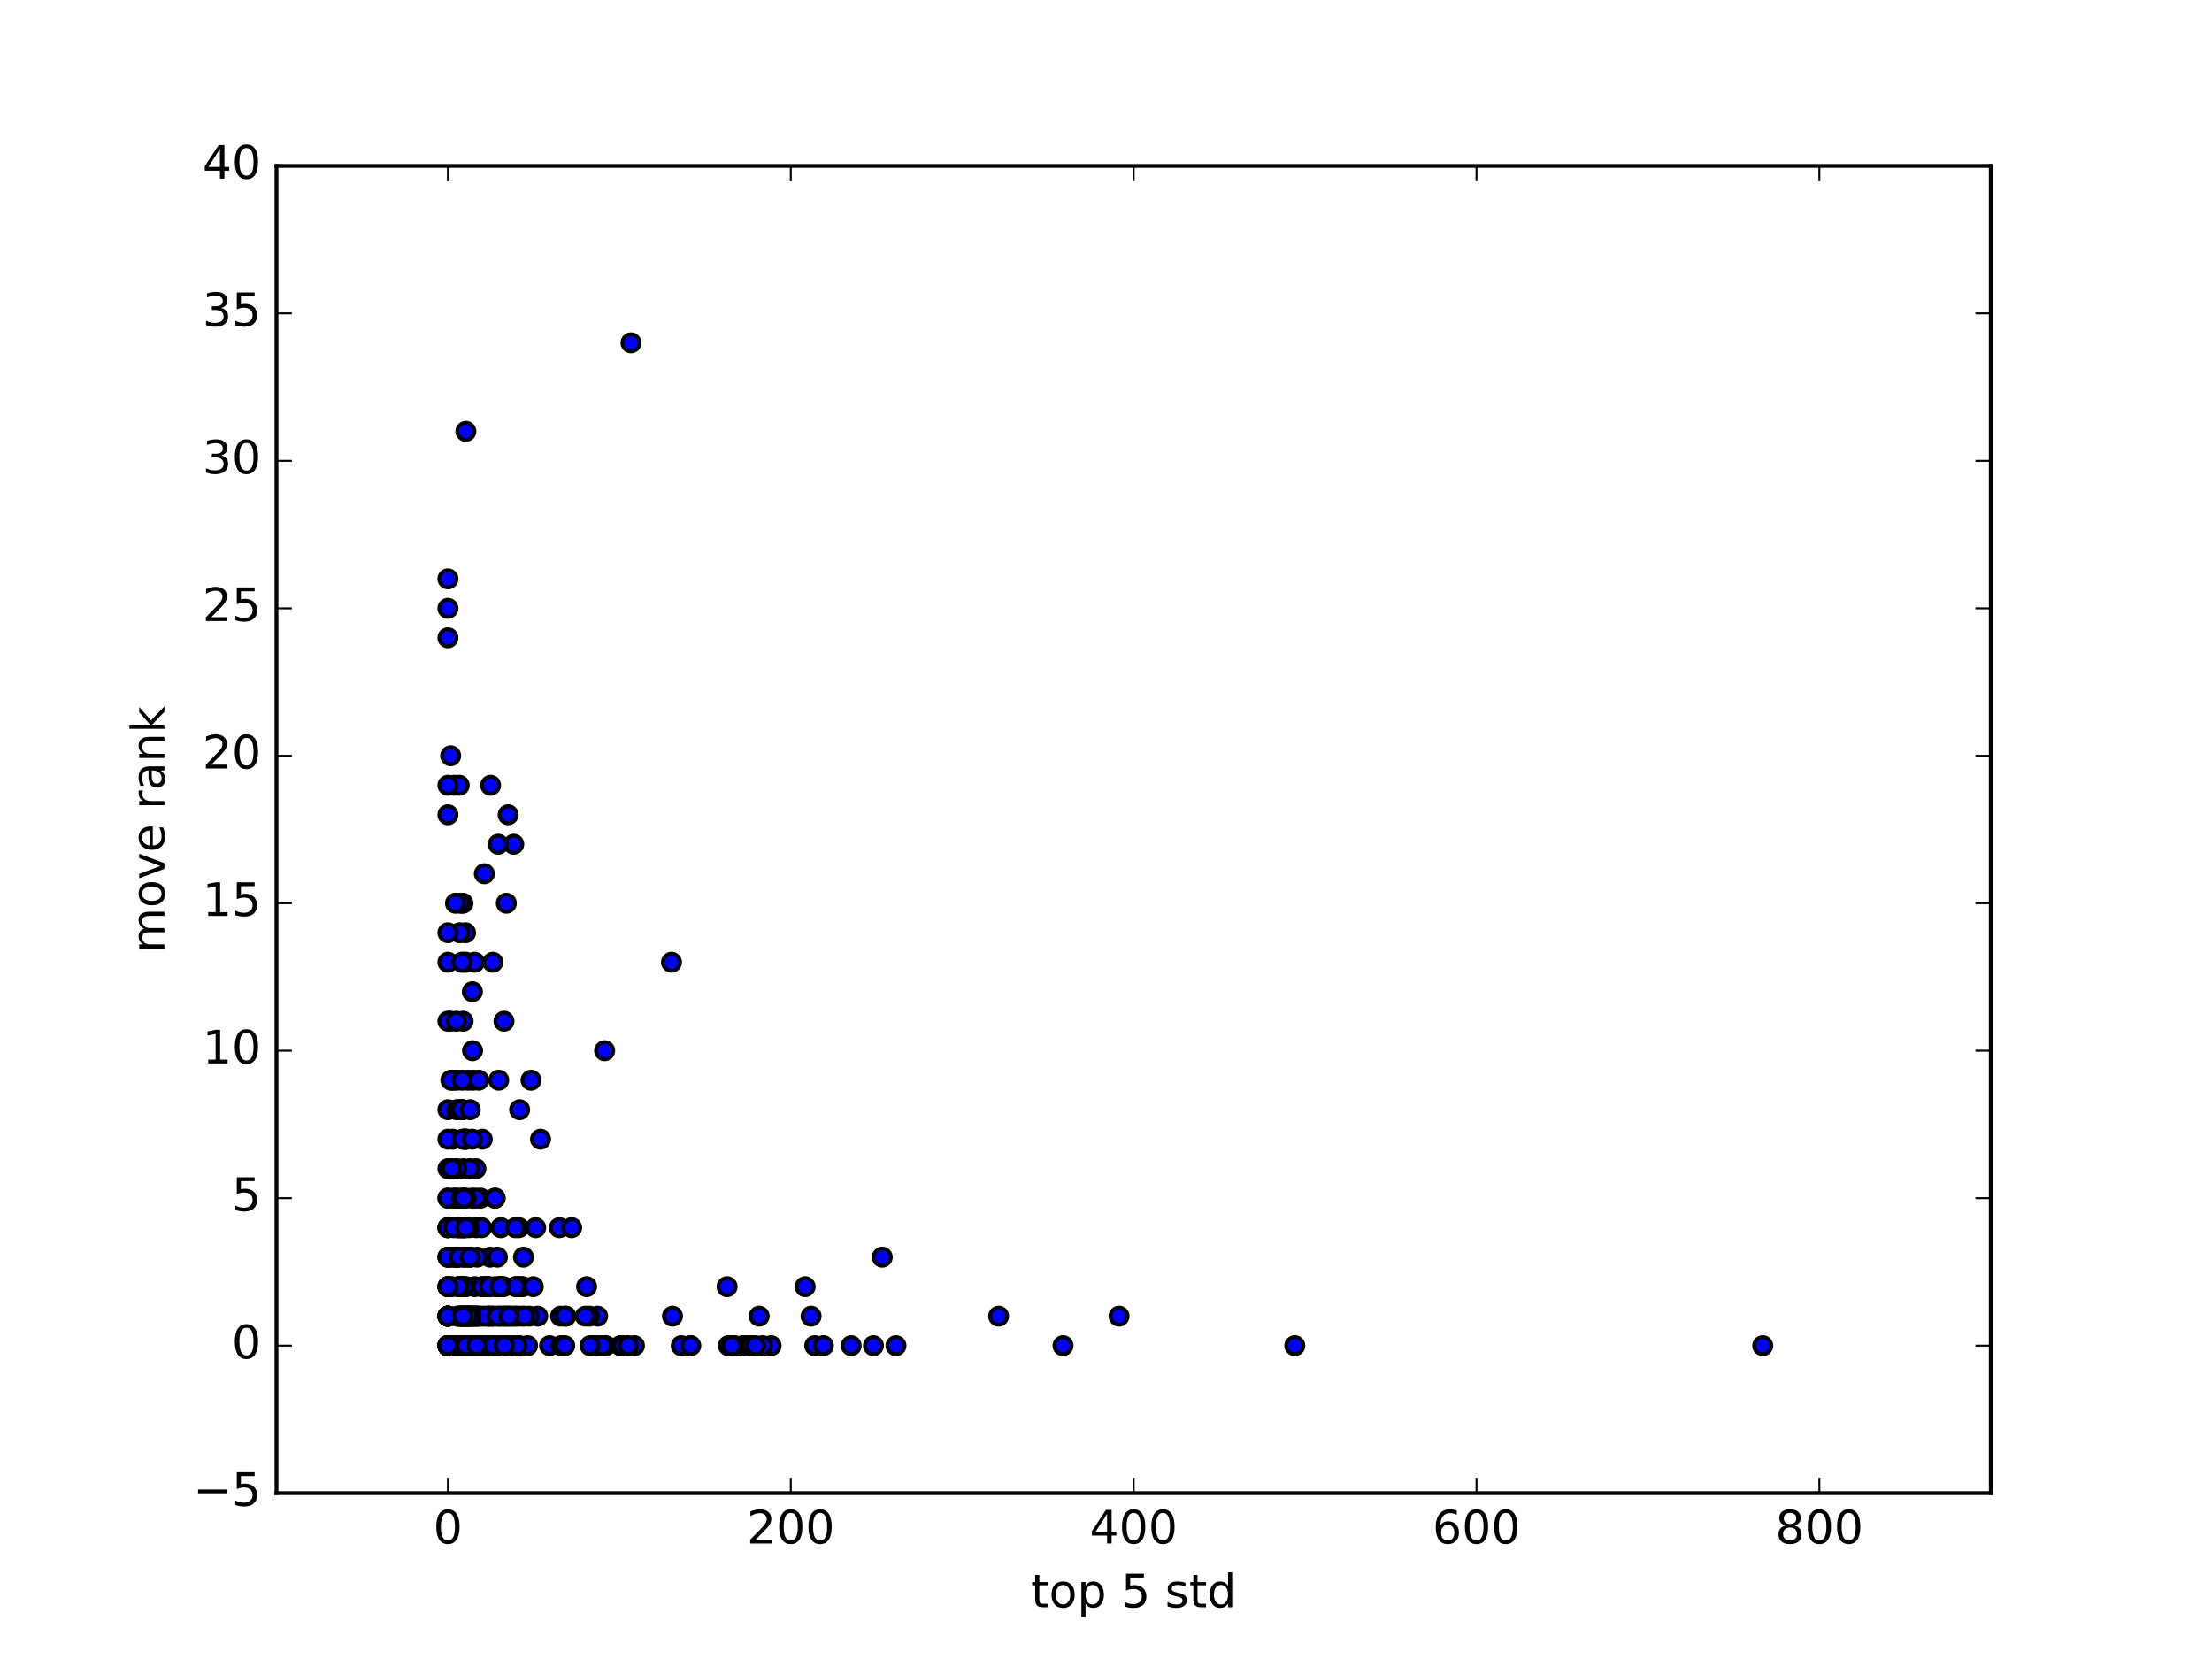 <?xml version="1.0" encoding="utf-8" standalone="no"?>
<!DOCTYPE svg PUBLIC "-//W3C//DTD SVG 1.1//EN"
  "http://www.w3.org/Graphics/SVG/1.1/DTD/svg11.dtd">
<!-- Created with matplotlib (http://matplotlib.org/) -->
<svg height="432pt" version="1.1" viewBox="0 0 576 432" width="576pt" xmlns="http://www.w3.org/2000/svg" xmlns:xlink="http://www.w3.org/1999/xlink">
 <defs>
  <style type="text/css">
*{stroke-linecap:butt;stroke-linejoin:round;stroke-miterlimit:100000;}
  </style>
 </defs>
 <g id="figure_1">
  <g id="patch_1">
   <path d="M 0 432 
L 576 432 
L 576 0 
L 0 0 
z
" style="fill:#ffffff;"/>
  </g>
  <g id="axes_1">
   <g id="patch_2">
    <path d="M 72 388.8 
L 518.4 388.8 
L 518.4 43.2 
L 72 43.2 
z
" style="fill:#ffffff;"/>
   </g>
   <g id="PathCollection_1">
    <defs>
     <path d="M 0 2.236 
C 0.593 2.236 1.162 2 1.581 1.581 
C 2 1.162 2.236 0.593 2.236 0 
C 2.236 -0.593 2 -1.162 1.581 -1.581 
C 1.162 -2 0.593 -2.236 0 -2.236 
C -0.593 -2.236 -1.162 -2 -1.581 -1.581 
C -2 -1.162 -2.236 -0.593 -2.236 0 
C -2.236 0.593 -2 1.162 -1.581 1.581 
C -1.162 2 -0.593 2.236 0 2.236 
z
" id="mb009ac31b9" style="stroke:#000000;"/>
    </defs>
    <g clip-path="url(#p994ed7ca63)">
     <use style="fill:#0000ff;stroke:#000000;" x="121.986" xlink:href="#mb009ac31b9" y="342.72"/>
     <use style="fill:#0000ff;stroke:#000000;" x="122.449" xlink:href="#mb009ac31b9" y="350.4"/>
     <use style="fill:#0000ff;stroke:#000000;" x="123.934" xlink:href="#mb009ac31b9" y="304.32"/>
     <use style="fill:#0000ff;stroke:#000000;" x="119.764" xlink:href="#mb009ac31b9" y="342.72"/>
     <use style="fill:#0000ff;stroke:#000000;" x="119.92" xlink:href="#mb009ac31b9" y="350.4"/>
     <use style="fill:#0000ff;stroke:#000000;" x="122.066" xlink:href="#mb009ac31b9" y="342.72"/>
     <use style="fill:#0000ff;stroke:#000000;" x="121.381" xlink:href="#mb009ac31b9" y="342.72"/>
     <use style="fill:#0000ff;stroke:#000000;" x="212.15" xlink:href="#mb009ac31b9" y="350.4"/>
     <use style="fill:#0000ff;stroke:#000000;" x="119.312" xlink:href="#mb009ac31b9" y="350.4"/>
     <use style="fill:#0000ff;stroke:#000000;" x="128.444" xlink:href="#mb009ac31b9" y="342.72"/>
     <use style="fill:#0000ff;stroke:#000000;" x="118.923" xlink:href="#mb009ac31b9" y="281.28"/>
     <use style="fill:#0000ff;stroke:#000000;" x="117.851" xlink:href="#mb009ac31b9" y="296.64"/>
     <use style="fill:#0000ff;stroke:#000000;" x="120.589" xlink:href="#mb009ac31b9" y="265.92"/>
     <use style="fill:#0000ff;stroke:#000000;" x="120.837" xlink:href="#mb009ac31b9" y="296.64"/>
     <use style="fill:#0000ff;stroke:#000000;" x="120.4" xlink:href="#mb009ac31b9" y="335.04"/>
     <use style="fill:#0000ff;stroke:#000000;" x="120.688" xlink:href="#mb009ac31b9" y="250.56"/>
     <use style="fill:#0000ff;stroke:#000000;" x="143.114" xlink:href="#mb009ac31b9" y="350.4"/>
     <use style="fill:#0000ff;stroke:#000000;" x="140.024" xlink:href="#mb009ac31b9" y="342.72"/>
     <use style="fill:#0000ff;stroke:#000000;" x="134.458" xlink:href="#mb009ac31b9" y="335.04"/>
     <use style="fill:#0000ff;stroke:#000000;" x="200.796" xlink:href="#mb009ac31b9" y="350.4"/>
     <use style="fill:#0000ff;stroke:#000000;" x="214.413" xlink:href="#mb009ac31b9" y="350.4"/>
     <use style="fill:#0000ff;stroke:#000000;" x="260.039" xlink:href="#mb009ac31b9" y="342.72"/>
     <use style="fill:#0000ff;stroke:#000000;" x="121.318" xlink:href="#mb009ac31b9" y="250.56"/>
     <use style="fill:#0000ff;stroke:#000000;" x="123.596" xlink:href="#mb009ac31b9" y="250.56"/>
     <use style="fill:#0000ff;stroke:#000000;" x="118.272" xlink:href="#mb009ac31b9" y="204.48"/>
     <use style="fill:#0000ff;stroke:#000000;" x="125.15" xlink:href="#mb009ac31b9" y="312.0"/>
     <use style="fill:#0000ff;stroke:#000000;" x="123.051" xlink:href="#mb009ac31b9" y="273.6"/>
     <use style="fill:#0000ff;stroke:#000000;" x="174.855" xlink:href="#mb009ac31b9" y="250.56"/>
     <use style="fill:#0000ff;stroke:#000000;" x="120.407" xlink:href="#mb009ac31b9" y="288.96"/>
     <use style="fill:#0000ff;stroke:#000000;" x="116.64" xlink:href="#mb009ac31b9" y="350.4"/>
     <use style="fill:#0000ff;stroke:#000000;" x="116.64" xlink:href="#mb009ac31b9" y="335.04"/>
     <use style="fill:#0000ff;stroke:#000000;" x="116.64" xlink:href="#mb009ac31b9" y="288.96"/>
     <use style="fill:#0000ff;stroke:#000000;" x="116.64" xlink:href="#mb009ac31b9" y="350.4"/>
     <use style="fill:#0000ff;stroke:#000000;" x="116.64" xlink:href="#mb009ac31b9" y="327.36"/>
     <use style="fill:#0000ff;stroke:#000000;" x="116.64" xlink:href="#mb009ac31b9" y="319.68"/>
     <use style="fill:#0000ff;stroke:#000000;" x="116.64" xlink:href="#mb009ac31b9" y="342.72"/>
     <use style="fill:#0000ff;stroke:#000000;" x="116.64" xlink:href="#mb009ac31b9" y="304.32"/>
     <use style="fill:#0000ff;stroke:#000000;" x="116.64" xlink:href="#mb009ac31b9" y="342.72"/>
     <use style="fill:#0000ff;stroke:#000000;" x="116.64" xlink:href="#mb009ac31b9" y="335.04"/>
     <use style="fill:#0000ff;stroke:#000000;" x="116.64" xlink:href="#mb009ac31b9" y="296.64"/>
     <use style="fill:#0000ff;stroke:#000000;" x="116.64" xlink:href="#mb009ac31b9" y="350.4"/>
     <use style="fill:#0000ff;stroke:#000000;" x="116.64" xlink:href="#mb009ac31b9" y="327.36"/>
     <use style="fill:#0000ff;stroke:#000000;" x="121.231" xlink:href="#mb009ac31b9" y="242.88"/>
     <use style="fill:#0000ff;stroke:#000000;" x="120.552" xlink:href="#mb009ac31b9" y="235.2"/>
     <use style="fill:#0000ff;stroke:#000000;" x="120.587" xlink:href="#mb009ac31b9" y="304.32"/>
     <use style="fill:#0000ff;stroke:#000000;" x="132.959" xlink:href="#mb009ac31b9" y="342.72"/>
     <use style="fill:#0000ff;stroke:#000000;" x="120.85" xlink:href="#mb009ac31b9" y="342.72"/>
     <use style="fill:#0000ff;stroke:#000000;" x="121.283" xlink:href="#mb009ac31b9" y="350.4"/>
     <use style="fill:#0000ff;stroke:#000000;" x="124.379" xlink:href="#mb009ac31b9" y="350.4"/>
     <use style="fill:#0000ff;stroke:#000000;" x="124.908" xlink:href="#mb009ac31b9" y="350.4"/>
     <use style="fill:#0000ff;stroke:#000000;" x="126.746" xlink:href="#mb009ac31b9" y="350.4"/>
     <use style="fill:#0000ff;stroke:#000000;" x="133.606" xlink:href="#mb009ac31b9" y="342.72"/>
     <use style="fill:#0000ff;stroke:#000000;" x="131.139" xlink:href="#mb009ac31b9" y="335.04"/>
     <use style="fill:#0000ff;stroke:#000000;" x="119.854" xlink:href="#mb009ac31b9" y="319.68"/>
     <use style="fill:#0000ff;stroke:#000000;" x="152.747" xlink:href="#mb009ac31b9" y="335.04"/>
     <use style="fill:#0000ff;stroke:#000000;" x="337.167" xlink:href="#mb009ac31b9" y="350.4"/>
     <use style="fill:#0000ff;stroke:#000000;" x="125.688" xlink:href="#mb009ac31b9" y="350.4"/>
     <use style="fill:#0000ff;stroke:#000000;" x="119.901" xlink:href="#mb009ac31b9" y="350.4"/>
     <use style="fill:#0000ff;stroke:#000000;" x="129.951" xlink:href="#mb009ac31b9" y="342.72"/>
     <use style="fill:#0000ff;stroke:#000000;" x="157.444" xlink:href="#mb009ac31b9" y="273.6"/>
     <use style="fill:#0000ff;stroke:#000000;" x="126.816" xlink:href="#mb009ac31b9" y="335.04"/>
     <use style="fill:#0000ff;stroke:#000000;" x="164.316" xlink:href="#mb009ac31b9" y="89.28"/>
     <use style="fill:#0000ff;stroke:#000000;" x="116.64" xlink:href="#mb009ac31b9" y="342.72"/>
     <use style="fill:#0000ff;stroke:#000000;" x="116.64" xlink:href="#mb009ac31b9" y="150.72"/>
     <use style="fill:#0000ff;stroke:#000000;" x="116.64" xlink:href="#mb009ac31b9" y="350.4"/>
     <use style="fill:#0000ff;stroke:#000000;" x="116.64" xlink:href="#mb009ac31b9" y="350.4"/>
     <use style="fill:#0000ff;stroke:#000000;" x="116.64" xlink:href="#mb009ac31b9" y="342.72"/>
     <use style="fill:#0000ff;stroke:#000000;" x="116.64" xlink:href="#mb009ac31b9" y="212.16"/>
     <use style="fill:#0000ff;stroke:#000000;" x="116.64" xlink:href="#mb009ac31b9" y="350.4"/>
     <use style="fill:#0000ff;stroke:#000000;" x="116.64" xlink:href="#mb009ac31b9" y="350.4"/>
     <use style="fill:#0000ff;stroke:#000000;" x="121.344" xlink:href="#mb009ac31b9" y="335.04"/>
     <use style="fill:#0000ff;stroke:#000000;" x="121.187" xlink:href="#mb009ac31b9" y="350.4"/>
     <use style="fill:#0000ff;stroke:#000000;" x="119.879" xlink:href="#mb009ac31b9" y="235.2"/>
     <use style="fill:#0000ff;stroke:#000000;" x="130.218" xlink:href="#mb009ac31b9" y="350.4"/>
     <use style="fill:#0000ff;stroke:#000000;" x="121.005" xlink:href="#mb009ac31b9" y="327.36"/>
     <use style="fill:#0000ff;stroke:#000000;" x="138.284" xlink:href="#mb009ac31b9" y="281.28"/>
     <use style="fill:#0000ff;stroke:#000000;" x="127.472" xlink:href="#mb009ac31b9" y="342.72"/>
     <use style="fill:#0000ff;stroke:#000000;" x="122.758" xlink:href="#mb009ac31b9" y="350.4"/>
     <use style="fill:#0000ff;stroke:#000000;" x="127.13" xlink:href="#mb009ac31b9" y="335.04"/>
     <use style="fill:#0000ff;stroke:#000000;" x="135.103" xlink:href="#mb009ac31b9" y="319.68"/>
     <use style="fill:#0000ff;stroke:#000000;" x="194.169" xlink:href="#mb009ac31b9" y="350.4"/>
     <use style="fill:#0000ff;stroke:#000000;" x="133.779" xlink:href="#mb009ac31b9" y="219.84"/>
     <use style="fill:#0000ff;stroke:#000000;" x="126.772" xlink:href="#mb009ac31b9" y="335.04"/>
     <use style="fill:#0000ff;stroke:#000000;" x="136.311" xlink:href="#mb009ac31b9" y="327.36"/>
     <use style="fill:#0000ff;stroke:#000000;" x="121.109" xlink:href="#mb009ac31b9" y="350.4"/>
     <use style="fill:#0000ff;stroke:#000000;" x="129.729" xlink:href="#mb009ac31b9" y="219.84"/>
     <use style="fill:#0000ff;stroke:#000000;" x="116.64" xlink:href="#mb009ac31b9" y="312.0"/>
     <use style="fill:#0000ff;stroke:#000000;" x="116.64" xlink:href="#mb009ac31b9" y="319.68"/>
     <use style="fill:#0000ff;stroke:#000000;" x="116.64" xlink:href="#mb009ac31b9" y="342.72"/>
     <use style="fill:#0000ff;stroke:#000000;" x="116.64" xlink:href="#mb009ac31b9" y="342.72"/>
     <use style="fill:#0000ff;stroke:#000000;" x="116.64" xlink:href="#mb009ac31b9" y="250.56"/>
     <use style="fill:#0000ff;stroke:#000000;" x="123.025" xlink:href="#mb009ac31b9" y="342.72"/>
     <use style="fill:#0000ff;stroke:#000000;" x="118.906" xlink:href="#mb009ac31b9" y="350.4"/>
     <use style="fill:#0000ff;stroke:#000000;" x="123.025" xlink:href="#mb009ac31b9" y="312.0"/>
     <use style="fill:#0000ff;stroke:#000000;" x="119.673" xlink:href="#mb009ac31b9" y="335.04"/>
     <use style="fill:#0000ff;stroke:#000000;" x="120.011" xlink:href="#mb009ac31b9" y="342.72"/>
     <use style="fill:#0000ff;stroke:#000000;" x="117.576" xlink:href="#mb009ac31b9" y="335.04"/>
     <use style="fill:#0000ff;stroke:#000000;" x="121.274" xlink:href="#mb009ac31b9" y="296.64"/>
     <use style="fill:#0000ff;stroke:#000000;" x="122.686" xlink:href="#mb009ac31b9" y="342.72"/>
     <use style="fill:#0000ff;stroke:#000000;" x="130.386" xlink:href="#mb009ac31b9" y="335.04"/>
     <use style="fill:#0000ff;stroke:#000000;" x="119.827" xlink:href="#mb009ac31b9" y="342.72"/>
     <use style="fill:#0000ff;stroke:#000000;" x="119.596" xlink:href="#mb009ac31b9" y="350.4"/>
     <use style="fill:#0000ff;stroke:#000000;" x="117.952" xlink:href="#mb009ac31b9" y="281.28"/>
     <use style="fill:#0000ff;stroke:#000000;" x="119.66" xlink:href="#mb009ac31b9" y="335.04"/>
     <use style="fill:#0000ff;stroke:#000000;" x="119.579" xlink:href="#mb009ac31b9" y="204.48"/>
     <use style="fill:#0000ff;stroke:#000000;" x="122.161" xlink:href="#mb009ac31b9" y="342.72"/>
     <use style="fill:#0000ff;stroke:#000000;" x="123.995" xlink:href="#mb009ac31b9" y="319.68"/>
     <use style="fill:#0000ff;stroke:#000000;" x="118.555" xlink:href="#mb009ac31b9" y="350.4"/>
     <use style="fill:#0000ff;stroke:#000000;" x="117.232" xlink:href="#mb009ac31b9" y="265.92"/>
     <use style="fill:#0000ff;stroke:#000000;" x="120.663" xlink:href="#mb009ac31b9" y="319.68"/>
     <use style="fill:#0000ff;stroke:#000000;" x="123.007" xlink:href="#mb009ac31b9" y="258.24"/>
     <use style="fill:#0000ff;stroke:#000000;" x="131.866" xlink:href="#mb009ac31b9" y="350.4"/>
     <use style="fill:#0000ff;stroke:#000000;" x="135.309" xlink:href="#mb009ac31b9" y="350.4"/>
     <use style="fill:#0000ff;stroke:#000000;" x="125.215" xlink:href="#mb009ac31b9" y="350.4"/>
     <use style="fill:#0000ff;stroke:#000000;" x="133.32" xlink:href="#mb009ac31b9" y="350.4"/>
     <use style="fill:#0000ff;stroke:#000000;" x="126.776" xlink:href="#mb009ac31b9" y="350.4"/>
     <use style="fill:#0000ff;stroke:#000000;" x="139.488" xlink:href="#mb009ac31b9" y="319.68"/>
     <use style="fill:#0000ff;stroke:#000000;" x="130.062" xlink:href="#mb009ac31b9" y="350.4"/>
     <use style="fill:#0000ff;stroke:#000000;" x="123.696" xlink:href="#mb009ac31b9" y="342.72"/>
     <use style="fill:#0000ff;stroke:#000000;" x="128.563" xlink:href="#mb009ac31b9" y="350.4"/>
     <use style="fill:#0000ff;stroke:#000000;" x="125.413" xlink:href="#mb009ac31b9" y="319.68"/>
     <use style="fill:#0000ff;stroke:#000000;" x="135.668" xlink:href="#mb009ac31b9" y="335.04"/>
     <use style="fill:#0000ff;stroke:#000000;" x="136.083" xlink:href="#mb009ac31b9" y="335.04"/>
     <use style="fill:#0000ff;stroke:#000000;" x="119.764" xlink:href="#mb009ac31b9" y="350.4"/>
     <use style="fill:#0000ff;stroke:#000000;" x="120.449" xlink:href="#mb009ac31b9" y="350.4"/>
     <use style="fill:#0000ff;stroke:#000000;" x="120.082" xlink:href="#mb009ac31b9" y="342.72"/>
     <use style="fill:#0000ff;stroke:#000000;" x="121.189" xlink:href="#mb009ac31b9" y="350.4"/>
     <use style="fill:#0000ff;stroke:#000000;" x="118.927" xlink:href="#mb009ac31b9" y="327.36"/>
     <use style="fill:#0000ff;stroke:#000000;" x="118.695" xlink:href="#mb009ac31b9" y="350.4"/>
     <use style="fill:#0000ff;stroke:#000000;" x="121.694" xlink:href="#mb009ac31b9" y="350.4"/>
     <use style="fill:#0000ff;stroke:#000000;" x="118.31" xlink:href="#mb009ac31b9" y="350.4"/>
     <use style="fill:#0000ff;stroke:#000000;" x="119.699" xlink:href="#mb009ac31b9" y="242.88"/>
     <use style="fill:#0000ff;stroke:#000000;" x="118.063" xlink:href="#mb009ac31b9" y="312.0"/>
     <use style="fill:#0000ff;stroke:#000000;" x="123.152" xlink:href="#mb009ac31b9" y="281.28"/>
     <use style="fill:#0000ff;stroke:#000000;" x="121.476" xlink:href="#mb009ac31b9" y="342.72"/>
     <use style="fill:#0000ff;stroke:#000000;" x="155.62" xlink:href="#mb009ac31b9" y="342.72"/>
     <use style="fill:#0000ff;stroke:#000000;" x="120.349" xlink:href="#mb009ac31b9" y="288.96"/>
     <use style="fill:#0000ff;stroke:#000000;" x="134.253" xlink:href="#mb009ac31b9" y="342.72"/>
     <use style="fill:#0000ff;stroke:#000000;" x="161.546" xlink:href="#mb009ac31b9" y="350.4"/>
     <use style="fill:#0000ff;stroke:#000000;" x="122.62" xlink:href="#mb009ac31b9" y="350.4"/>
     <use style="fill:#0000ff;stroke:#000000;" x="131.591" xlink:href="#mb009ac31b9" y="350.4"/>
     <use style="fill:#0000ff;stroke:#000000;" x="130.165" xlink:href="#mb009ac31b9" y="335.04"/>
     <use style="fill:#0000ff;stroke:#000000;" x="127.019" xlink:href="#mb009ac31b9" y="350.4"/>
     <use style="fill:#0000ff;stroke:#000000;" x="121.274" xlink:href="#mb009ac31b9" y="296.64"/>
     <use style="fill:#0000ff;stroke:#000000;" x="122.555" xlink:href="#mb009ac31b9" y="350.4"/>
     <use style="fill:#0000ff;stroke:#000000;" x="125.492" xlink:href="#mb009ac31b9" y="342.72"/>
     <use style="fill:#0000ff;stroke:#000000;" x="132.136" xlink:href="#mb009ac31b9" y="342.72"/>
     <use style="fill:#0000ff;stroke:#000000;" x="291.399" xlink:href="#mb009ac31b9" y="342.72"/>
     <use style="fill:#0000ff;stroke:#000000;" x="121.85" xlink:href="#mb009ac31b9" y="281.28"/>
     <use style="fill:#0000ff;stroke:#000000;" x="122.312" xlink:href="#mb009ac31b9" y="304.32"/>
     <use style="fill:#0000ff;stroke:#000000;" x="118.325" xlink:href="#mb009ac31b9" y="327.36"/>
     <use style="fill:#0000ff;stroke:#000000;" x="121.979" xlink:href="#mb009ac31b9" y="327.36"/>
     <use style="fill:#0000ff;stroke:#000000;" x="122.737" xlink:href="#mb009ac31b9" y="342.72"/>
     <use style="fill:#0000ff;stroke:#000000;" x="120.562" xlink:href="#mb009ac31b9" y="319.68"/>
     <use style="fill:#0000ff;stroke:#000000;" x="127.175" xlink:href="#mb009ac31b9" y="350.4"/>
     <use style="fill:#0000ff;stroke:#000000;" x="118.916" xlink:href="#mb009ac31b9" y="288.96"/>
     <use style="fill:#0000ff;stroke:#000000;" x="118.534" xlink:href="#mb009ac31b9" y="327.36"/>
     <use style="fill:#0000ff;stroke:#000000;" x="120.047" xlink:href="#mb009ac31b9" y="335.04"/>
     <use style="fill:#0000ff;stroke:#000000;" x="120.613" xlink:href="#mb009ac31b9" y="335.04"/>
     <use style="fill:#0000ff;stroke:#000000;" x="119.14" xlink:href="#mb009ac31b9" y="342.72"/>
     <use style="fill:#0000ff;stroke:#000000;" x="117.408" xlink:href="#mb009ac31b9" y="281.28"/>
     <use style="fill:#0000ff;stroke:#000000;" x="119.197" xlink:href="#mb009ac31b9" y="342.72"/>
     <use style="fill:#0000ff;stroke:#000000;" x="120" xlink:href="#mb009ac31b9" y="319.68"/>
     <use style="fill:#0000ff;stroke:#000000;" x="118.916" xlink:href="#mb009ac31b9" y="304.32"/>
     <use style="fill:#0000ff;stroke:#000000;" x="117.602" xlink:href="#mb009ac31b9" y="327.36"/>
     <use style="fill:#0000ff;stroke:#000000;" x="179.698" xlink:href="#mb009ac31b9" y="350.4"/>
     <use style="fill:#0000ff;stroke:#000000;" x="117.418" xlink:href="#mb009ac31b9" y="304.32"/>
     <use style="fill:#0000ff;stroke:#000000;" x="128.275" xlink:href="#mb009ac31b9" y="342.72"/>
     <use style="fill:#0000ff;stroke:#000000;" x="117.602" xlink:href="#mb009ac31b9" y="304.32"/>
     <use style="fill:#0000ff;stroke:#000000;" x="117.354" xlink:href="#mb009ac31b9" y="196.8"/>
     <use style="fill:#0000ff;stroke:#000000;" x="121.325" xlink:href="#mb009ac31b9" y="350.4"/>
     <use style="fill:#0000ff;stroke:#000000;" x="118.608" xlink:href="#mb009ac31b9" y="235.2"/>
     <use style="fill:#0000ff;stroke:#000000;" x="124.488" xlink:href="#mb009ac31b9" y="342.72"/>
     <use style="fill:#0000ff;stroke:#000000;" x="122.175" xlink:href="#mb009ac31b9" y="319.68"/>
     <use style="fill:#0000ff;stroke:#000000;" x="124.998" xlink:href="#mb009ac31b9" y="350.4"/>
     <use style="fill:#0000ff;stroke:#000000;" x="124.202" xlink:href="#mb009ac31b9" y="342.72"/>
     <use style="fill:#0000ff;stroke:#000000;" x="153.452" xlink:href="#mb009ac31b9" y="342.72"/>
     <use style="fill:#0000ff;stroke:#000000;" x="165.215" xlink:href="#mb009ac31b9" y="350.4"/>
     <use style="fill:#0000ff;stroke:#000000;" x="124.703" xlink:href="#mb009ac31b9" y="342.72"/>
     <use style="fill:#0000ff;stroke:#000000;" x="120.795" xlink:href="#mb009ac31b9" y="312.0"/>
     <use style="fill:#0000ff;stroke:#000000;" x="123.945" xlink:href="#mb009ac31b9" y="312.0"/>
     <use style="fill:#0000ff;stroke:#000000;" x="189.663" xlink:href="#mb009ac31b9" y="350.4"/>
     <use style="fill:#0000ff;stroke:#000000;" x="134.847" xlink:href="#mb009ac31b9" y="342.72"/>
     <use style="fill:#0000ff;stroke:#000000;" x="154.814" xlink:href="#mb009ac31b9" y="350.4"/>
     <use style="fill:#0000ff;stroke:#000000;" x="123.895" xlink:href="#mb009ac31b9" y="342.72"/>
     <use style="fill:#0000ff;stroke:#000000;" x="221.652" xlink:href="#mb009ac31b9" y="350.4"/>
     <use style="fill:#0000ff;stroke:#000000;" x="276.812" xlink:href="#mb009ac31b9" y="350.4"/>
     <use style="fill:#0000ff;stroke:#000000;" x="132.325" xlink:href="#mb009ac31b9" y="212.16"/>
     <use style="fill:#0000ff;stroke:#000000;" x="130.617" xlink:href="#mb009ac31b9" y="335.04"/>
     <use style="fill:#0000ff;stroke:#000000;" x="118.546" xlink:href="#mb009ac31b9" y="350.4"/>
     <use style="fill:#0000ff;stroke:#000000;" x="116.64" xlink:href="#mb009ac31b9" y="350.4"/>
     <use style="fill:#0000ff;stroke:#000000;" x="116.64" xlink:href="#mb009ac31b9" y="342.72"/>
     <use style="fill:#0000ff;stroke:#000000;" x="116.64" xlink:href="#mb009ac31b9" y="166.08"/>
     <use style="fill:#0000ff;stroke:#000000;" x="121.384" xlink:href="#mb009ac31b9" y="342.72"/>
     <use style="fill:#0000ff;stroke:#000000;" x="122.771" xlink:href="#mb009ac31b9" y="350.4"/>
     <use style="fill:#0000ff;stroke:#000000;" x="120.964" xlink:href="#mb009ac31b9" y="319.68"/>
     <use style="fill:#0000ff;stroke:#000000;" x="120.238" xlink:href="#mb009ac31b9" y="350.4"/>
     <use style="fill:#0000ff;stroke:#000000;" x="155.025" xlink:href="#mb009ac31b9" y="350.4"/>
     <use style="fill:#0000ff;stroke:#000000;" x="145.97" xlink:href="#mb009ac31b9" y="342.72"/>
     <use style="fill:#0000ff;stroke:#000000;" x="134.987" xlink:href="#mb009ac31b9" y="335.04"/>
     <use style="fill:#0000ff;stroke:#000000;" x="118.604" xlink:href="#mb009ac31b9" y="312.0"/>
     <use style="fill:#0000ff;stroke:#000000;" x="119.386" xlink:href="#mb009ac31b9" y="288.96"/>
     <use style="fill:#0000ff;stroke:#000000;" x="147.389" xlink:href="#mb009ac31b9" y="342.72"/>
     <use style="fill:#0000ff;stroke:#000000;" x="122.477" xlink:href="#mb009ac31b9" y="350.4"/>
     <use style="fill:#0000ff;stroke:#000000;" x="157.724" xlink:href="#mb009ac31b9" y="350.4"/>
     <use style="fill:#0000ff;stroke:#000000;" x="190.898" xlink:href="#mb009ac31b9" y="350.4"/>
     <use style="fill:#0000ff;stroke:#000000;" x="155.625" xlink:href="#mb009ac31b9" y="350.4"/>
     <use style="fill:#0000ff;stroke:#000000;" x="130.459" xlink:href="#mb009ac31b9" y="342.72"/>
     <use style="fill:#0000ff;stroke:#000000;" x="118.809" xlink:href="#mb009ac31b9" y="350.4"/>
     <use style="fill:#0000ff;stroke:#000000;" x="121.436" xlink:href="#mb009ac31b9" y="350.4"/>
     <use style="fill:#0000ff;stroke:#000000;" x="119.491" xlink:href="#mb009ac31b9" y="350.4"/>
     <use style="fill:#0000ff;stroke:#000000;" x="123.661" xlink:href="#mb009ac31b9" y="350.4"/>
     <use style="fill:#0000ff;stroke:#000000;" x="125.743" xlink:href="#mb009ac31b9" y="350.4"/>
     <use style="fill:#0000ff;stroke:#000000;" x="125.648" xlink:href="#mb009ac31b9" y="335.04"/>
     <use style="fill:#0000ff;stroke:#000000;" x="128.901" xlink:href="#mb009ac31b9" y="312.0"/>
     <use style="fill:#0000ff;stroke:#000000;" x="137.836" xlink:href="#mb009ac31b9" y="342.72"/>
     <use style="fill:#0000ff;stroke:#000000;" x="126.291" xlink:href="#mb009ac31b9" y="335.04"/>
     <use style="fill:#0000ff;stroke:#000000;" x="124.715" xlink:href="#mb009ac31b9" y="350.4"/>
     <use style="fill:#0000ff;stroke:#000000;" x="119.042" xlink:href="#mb009ac31b9" y="312.0"/>
     <use style="fill:#0000ff;stroke:#000000;" x="162.192" xlink:href="#mb009ac31b9" y="350.4"/>
     <use style="fill:#0000ff;stroke:#000000;" x="130.433" xlink:href="#mb009ac31b9" y="319.68"/>
     <use style="fill:#0000ff;stroke:#000000;" x="163.589" xlink:href="#mb009ac31b9" y="350.4"/>
     <use style="fill:#0000ff;stroke:#000000;" x="233.312" xlink:href="#mb009ac31b9" y="350.4"/>
     <use style="fill:#0000ff;stroke:#000000;" x="123.741" xlink:href="#mb009ac31b9" y="350.4"/>
     <use style="fill:#0000ff;stroke:#000000;" x="119.203" xlink:href="#mb009ac31b9" y="327.36"/>
     <use style="fill:#0000ff;stroke:#000000;" x="120.204" xlink:href="#mb009ac31b9" y="288.96"/>
     <use style="fill:#0000ff;stroke:#000000;" x="121.308" xlink:href="#mb009ac31b9" y="112.32"/>
     <use style="fill:#0000ff;stroke:#000000;" x="154.316" xlink:href="#mb009ac31b9" y="350.4"/>
     <use style="fill:#0000ff;stroke:#000000;" x="119.117" xlink:href="#mb009ac31b9" y="319.68"/>
     <use style="fill:#0000ff;stroke:#000000;" x="127.638" xlink:href="#mb009ac31b9" y="327.36"/>
     <use style="fill:#0000ff;stroke:#000000;" x="146.083" xlink:href="#mb009ac31b9" y="350.4"/>
     <use style="fill:#0000ff;stroke:#000000;" x="134.296" xlink:href="#mb009ac31b9" y="335.04"/>
     <use style="fill:#0000ff;stroke:#000000;" x="131.848" xlink:href="#mb009ac31b9" y="235.2"/>
     <use style="fill:#0000ff;stroke:#000000;" x="116.64" xlink:href="#mb009ac31b9" y="319.68"/>
     <use style="fill:#0000ff;stroke:#000000;" x="116.64" xlink:href="#mb009ac31b9" y="350.4"/>
     <use style="fill:#0000ff;stroke:#000000;" x="116.64" xlink:href="#mb009ac31b9" y="350.4"/>
     <use style="fill:#0000ff;stroke:#000000;" x="116.64" xlink:href="#mb009ac31b9" y="342.72"/>
     <use style="fill:#0000ff;stroke:#000000;" x="116.64" xlink:href="#mb009ac31b9" y="265.92"/>
     <use style="fill:#0000ff;stroke:#000000;" x="116.64" xlink:href="#mb009ac31b9" y="342.72"/>
     <use style="fill:#0000ff;stroke:#000000;" x="116.64" xlink:href="#mb009ac31b9" y="312.0"/>
     <use style="fill:#0000ff;stroke:#000000;" x="116.64" xlink:href="#mb009ac31b9" y="350.4"/>
     <use style="fill:#0000ff;stroke:#000000;" x="116.64" xlink:href="#mb009ac31b9" y="350.4"/>
     <use style="fill:#0000ff;stroke:#000000;" x="116.64" xlink:href="#mb009ac31b9" y="204.48"/>
     <use style="fill:#0000ff;stroke:#000000;" x="116.64" xlink:href="#mb009ac31b9" y="342.72"/>
     <use style="fill:#0000ff;stroke:#000000;" x="116.64" xlink:href="#mb009ac31b9" y="158.4"/>
     <use style="fill:#0000ff;stroke:#000000;" x="116.64" xlink:href="#mb009ac31b9" y="350.4"/>
     <use style="fill:#0000ff;stroke:#000000;" x="116.64" xlink:href="#mb009ac31b9" y="242.88"/>
     <use style="fill:#0000ff;stroke:#000000;" x="122.937" xlink:href="#mb009ac31b9" y="350.4"/>
     <use style="fill:#0000ff;stroke:#000000;" x="120.39" xlink:href="#mb009ac31b9" y="281.28"/>
     <use style="fill:#0000ff;stroke:#000000;" x="126.954" xlink:href="#mb009ac31b9" y="342.72"/>
     <use style="fill:#0000ff;stroke:#000000;" x="120.888" xlink:href="#mb009ac31b9" y="342.72"/>
     <use style="fill:#0000ff;stroke:#000000;" x="211.206" xlink:href="#mb009ac31b9" y="342.72"/>
     <use style="fill:#0000ff;stroke:#000000;" x="118.772" xlink:href="#mb009ac31b9" y="350.4"/>
     <use style="fill:#0000ff;stroke:#000000;" x="123.097" xlink:href="#mb009ac31b9" y="350.4"/>
     <use style="fill:#0000ff;stroke:#000000;" x="121.373" xlink:href="#mb009ac31b9" y="342.72"/>
     <use style="fill:#0000ff;stroke:#000000;" x="121.917" xlink:href="#mb009ac31b9" y="350.4"/>
     <use style="fill:#0000ff;stroke:#000000;" x="126.126" xlink:href="#mb009ac31b9" y="227.52"/>
     <use style="fill:#0000ff;stroke:#000000;" x="121.393" xlink:href="#mb009ac31b9" y="312.0"/>
     <use style="fill:#0000ff;stroke:#000000;" x="123.636" xlink:href="#mb009ac31b9" y="335.04"/>
     <use style="fill:#0000ff;stroke:#000000;" x="127.761" xlink:href="#mb009ac31b9" y="204.48"/>
     <use style="fill:#0000ff;stroke:#000000;" x="123.849" xlink:href="#mb009ac31b9" y="350.4"/>
     <use style="fill:#0000ff;stroke:#000000;" x="122.449" xlink:href="#mb009ac31b9" y="288.96"/>
     <use style="fill:#0000ff;stroke:#000000;" x="120.114" xlink:href="#mb009ac31b9" y="342.72"/>
     <use style="fill:#0000ff;stroke:#000000;" x="120.925" xlink:href="#mb009ac31b9" y="296.64"/>
     <use style="fill:#0000ff;stroke:#000000;" x="131.237" xlink:href="#mb009ac31b9" y="265.92"/>
     <use style="fill:#0000ff;stroke:#000000;" x="131.487" xlink:href="#mb009ac31b9" y="342.72"/>
     <use style="fill:#0000ff;stroke:#000000;" x="123.082" xlink:href="#mb009ac31b9" y="342.72"/>
     <use style="fill:#0000ff;stroke:#000000;" x="127.474" xlink:href="#mb009ac31b9" y="342.72"/>
     <use style="fill:#0000ff;stroke:#000000;" x="120.847" xlink:href="#mb009ac31b9" y="327.36"/>
     <use style="fill:#0000ff;stroke:#000000;" x="120.256" xlink:href="#mb009ac31b9" y="312.0"/>
     <use style="fill:#0000ff;stroke:#000000;" x="125.58" xlink:href="#mb009ac31b9" y="296.64"/>
     <use style="fill:#0000ff;stroke:#000000;" x="145.648" xlink:href="#mb009ac31b9" y="319.68"/>
     <use style="fill:#0000ff;stroke:#000000;" x="120.267" xlink:href="#mb009ac31b9" y="250.56"/>
     <use style="fill:#0000ff;stroke:#000000;" x="177.401" xlink:href="#mb009ac31b9" y="350.4"/>
     <use style="fill:#0000ff;stroke:#000000;" x="129.861" xlink:href="#mb009ac31b9" y="281.28"/>
     <use style="fill:#0000ff;stroke:#000000;" x="120.784" xlink:href="#mb009ac31b9" y="335.04"/>
     <use style="fill:#0000ff;stroke:#000000;" x="125.629" xlink:href="#mb009ac31b9" y="335.04"/>
     <use style="fill:#0000ff;stroke:#000000;" x="128.342" xlink:href="#mb009ac31b9" y="250.56"/>
     <use style="fill:#0000ff;stroke:#000000;" x="123.501" xlink:href="#mb009ac31b9" y="342.72"/>
     <use style="fill:#0000ff;stroke:#000000;" x="124.081" xlink:href="#mb009ac31b9" y="350.4"/>
     <use style="fill:#0000ff;stroke:#000000;" x="132.13" xlink:href="#mb009ac31b9" y="350.4"/>
     <use style="fill:#0000ff;stroke:#000000;" x="119.525" xlink:href="#mb009ac31b9" y="335.04"/>
     <use style="fill:#0000ff;stroke:#000000;" x="123.695" xlink:href="#mb009ac31b9" y="350.4"/>
     <use style="fill:#0000ff;stroke:#000000;" x="120.737" xlink:href="#mb009ac31b9" y="342.72"/>
     <use style="fill:#0000ff;stroke:#000000;" x="120.725" xlink:href="#mb009ac31b9" y="312.0"/>
     <use style="fill:#0000ff;stroke:#000000;" x="121.533" xlink:href="#mb009ac31b9" y="350.4"/>
     <use style="fill:#0000ff;stroke:#000000;" x="118.426" xlink:href="#mb009ac31b9" y="350.4"/>
     <use style="fill:#0000ff;stroke:#000000;" x="121.074" xlink:href="#mb009ac31b9" y="350.4"/>
     <use style="fill:#0000ff;stroke:#000000;" x="120.011" xlink:href="#mb009ac31b9" y="350.4"/>
     <use style="fill:#0000ff;stroke:#000000;" x="131.404" xlink:href="#mb009ac31b9" y="350.4"/>
     <use style="fill:#0000ff;stroke:#000000;" x="195.321" xlink:href="#mb009ac31b9" y="350.4"/>
     <use style="fill:#0000ff;stroke:#000000;" x="135.875" xlink:href="#mb009ac31b9" y="342.72"/>
     <use style="fill:#0000ff;stroke:#000000;" x="179.883" xlink:href="#mb009ac31b9" y="350.4"/>
     <use style="fill:#0000ff;stroke:#000000;" x="128.385" xlink:href="#mb009ac31b9" y="350.4"/>
     <use style="fill:#0000ff;stroke:#000000;" x="147.05" xlink:href="#mb009ac31b9" y="350.4"/>
     <use style="fill:#0000ff;stroke:#000000;" x="198.547" xlink:href="#mb009ac31b9" y="350.4"/>
     <use style="fill:#0000ff;stroke:#000000;" x="119.273" xlink:href="#mb009ac31b9" y="319.68"/>
     <use style="fill:#0000ff;stroke:#000000;" x="118.118" xlink:href="#mb009ac31b9" y="319.68"/>
     <use style="fill:#0000ff;stroke:#000000;" x="119.117" xlink:href="#mb009ac31b9" y="350.4"/>
     <use style="fill:#0000ff;stroke:#000000;" x="137.382" xlink:href="#mb009ac31b9" y="350.4"/>
     <use style="fill:#0000ff;stroke:#000000;" x="136.573" xlink:href="#mb009ac31b9" y="342.72"/>
     <use style="fill:#0000ff;stroke:#000000;" x="134.658" xlink:href="#mb009ac31b9" y="350.4"/>
     <use style="fill:#0000ff;stroke:#000000;" x="131.186" xlink:href="#mb009ac31b9" y="342.72"/>
     <use style="fill:#0000ff;stroke:#000000;" x="128.954" xlink:href="#mb009ac31b9" y="335.04"/>
     <use style="fill:#0000ff;stroke:#000000;" x="126.22" xlink:href="#mb009ac31b9" y="342.72"/>
     <use style="fill:#0000ff;stroke:#000000;" x="147.101" xlink:href="#mb009ac31b9" y="342.72"/>
     <use style="fill:#0000ff;stroke:#000000;" x="121.445" xlink:href="#mb009ac31b9" y="296.64"/>
     <use style="fill:#0000ff;stroke:#000000;" x="119.218" xlink:href="#mb009ac31b9" y="350.4"/>
     <use style="fill:#0000ff;stroke:#000000;" x="131.302" xlink:href="#mb009ac31b9" y="350.4"/>
     <use style="fill:#0000ff;stroke:#000000;" x="119.386" xlink:href="#mb009ac31b9" y="335.04"/>
     <use style="fill:#0000ff;stroke:#000000;" x="122.456" xlink:href="#mb009ac31b9" y="327.36"/>
     <use style="fill:#0000ff;stroke:#000000;" x="122.059" xlink:href="#mb009ac31b9" y="342.72"/>
     <use style="fill:#0000ff;stroke:#000000;" x="122.022" xlink:href="#mb009ac31b9" y="350.4"/>
     <use style="fill:#0000ff;stroke:#000000;" x="120.424" xlink:href="#mb009ac31b9" y="296.64"/>
     <use style="fill:#0000ff;stroke:#000000;" x="120.082" xlink:href="#mb009ac31b9" y="350.4"/>
     <use style="fill:#0000ff;stroke:#000000;" x="120.379" xlink:href="#mb009ac31b9" y="350.4"/>
     <use style="fill:#0000ff;stroke:#000000;" x="197.69" xlink:href="#mb009ac31b9" y="342.72"/>
     <use style="fill:#0000ff;stroke:#000000;" x="148.855" xlink:href="#mb009ac31b9" y="319.68"/>
     <use style="fill:#0000ff;stroke:#000000;" x="193.422" xlink:href="#mb009ac31b9" y="350.4"/>
     <use style="fill:#0000ff;stroke:#000000;" x="191.27" xlink:href="#mb009ac31b9" y="350.4"/>
     <use style="fill:#0000ff;stroke:#000000;" x="119.789" xlink:href="#mb009ac31b9" y="350.4"/>
     <use style="fill:#0000ff;stroke:#000000;" x="127.371" xlink:href="#mb009ac31b9" y="335.04"/>
     <use style="fill:#0000ff;stroke:#000000;" x="118.816" xlink:href="#mb009ac31b9" y="265.92"/>
     <use style="fill:#0000ff;stroke:#000000;" x="129.518" xlink:href="#mb009ac31b9" y="327.36"/>
     <use style="fill:#0000ff;stroke:#000000;" x="120.776" xlink:href="#mb009ac31b9" y="342.72"/>
     <use style="fill:#0000ff;stroke:#000000;" x="124.252" xlink:href="#mb009ac31b9" y="327.36"/>
     <use style="fill:#0000ff;stroke:#000000;" x="134.229" xlink:href="#mb009ac31b9" y="319.68"/>
     <use style="fill:#0000ff;stroke:#000000;" x="122.66" xlink:href="#mb009ac31b9" y="342.72"/>
     <use style="fill:#0000ff;stroke:#000000;" x="130.231" xlink:href="#mb009ac31b9" y="335.04"/>
     <use style="fill:#0000ff;stroke:#000000;" x="135.308" xlink:href="#mb009ac31b9" y="288.96"/>
     <use style="fill:#0000ff;stroke:#000000;" x="138.869" xlink:href="#mb009ac31b9" y="335.04"/>
     <use style="fill:#0000ff;stroke:#000000;" x="195.664" xlink:href="#mb009ac31b9" y="350.4"/>
     <use style="fill:#0000ff;stroke:#000000;" x="189.33" xlink:href="#mb009ac31b9" y="335.04"/>
     <use style="fill:#0000ff;stroke:#000000;" x="209.659" xlink:href="#mb009ac31b9" y="335.04"/>
     <use style="fill:#0000ff;stroke:#000000;" x="129.496" xlink:href="#mb009ac31b9" y="342.72"/>
     <use style="fill:#0000ff;stroke:#000000;" x="116.64" xlink:href="#mb009ac31b9" y="327.36"/>
     <use style="fill:#0000ff;stroke:#000000;" x="116.64" xlink:href="#mb009ac31b9" y="350.4"/>
     <use style="fill:#0000ff;stroke:#000000;" x="116.64" xlink:href="#mb009ac31b9" y="335.04"/>
     <use style="fill:#0000ff;stroke:#000000;" x="124.675" xlink:href="#mb009ac31b9" y="281.28"/>
     <use style="fill:#0000ff;stroke:#000000;" x="116.64" xlink:href="#mb009ac31b9" y="342.72"/>
     <use style="fill:#0000ff;stroke:#000000;" x="459.018" xlink:href="#mb009ac31b9" y="350.4"/>
     <use style="fill:#0000ff;stroke:#000000;" x="122.995" xlink:href="#mb009ac31b9" y="296.64"/>
     <use style="fill:#0000ff;stroke:#000000;" x="121.267" xlink:href="#mb009ac31b9" y="319.68"/>
     <use style="fill:#0000ff;stroke:#000000;" x="121.351" xlink:href="#mb009ac31b9" y="350.4"/>
     <use style="fill:#0000ff;stroke:#000000;" x="121.82" xlink:href="#mb009ac31b9" y="342.72"/>
     <use style="fill:#0000ff;stroke:#000000;" x="119.609" xlink:href="#mb009ac31b9" y="327.36"/>
     <use style="fill:#0000ff;stroke:#000000;" x="120.566" xlink:href="#mb009ac31b9" y="342.72"/>
     <use style="fill:#0000ff;stroke:#000000;" x="175.118" xlink:href="#mb009ac31b9" y="342.72"/>
     <use style="fill:#0000ff;stroke:#000000;" x="124.181" xlink:href="#mb009ac31b9" y="350.4"/>
     <use style="fill:#0000ff;stroke:#000000;" x="122.416" xlink:href="#mb009ac31b9" y="327.36"/>
     <use style="fill:#0000ff;stroke:#000000;" x="156.793" xlink:href="#mb009ac31b9" y="350.4"/>
     <use style="fill:#0000ff;stroke:#000000;" x="153.646" xlink:href="#mb009ac31b9" y="350.4"/>
     <use style="fill:#0000ff;stroke:#000000;" x="128.935" xlink:href="#mb009ac31b9" y="312.0"/>
     <use style="fill:#0000ff;stroke:#000000;" x="152.413" xlink:href="#mb009ac31b9" y="342.72"/>
     <use style="fill:#0000ff;stroke:#000000;" x="195.488" xlink:href="#mb009ac31b9" y="350.4"/>
     <use style="fill:#0000ff;stroke:#000000;" x="140.758" xlink:href="#mb009ac31b9" y="296.64"/>
     <use style="fill:#0000ff;stroke:#000000;" x="196.693" xlink:href="#mb009ac31b9" y="350.4"/>
     <use style="fill:#0000ff;stroke:#000000;" x="190.575" xlink:href="#mb009ac31b9" y="350.4"/>
     <use style="fill:#0000ff;stroke:#000000;" x="227.456" xlink:href="#mb009ac31b9" y="350.4"/>
     <use style="fill:#0000ff;stroke:#000000;" x="229.745" xlink:href="#mb009ac31b9" y="327.36"/>
     <use style="fill:#0000ff;stroke:#000000;" x="132.532" xlink:href="#mb009ac31b9" y="342.72"/>
     <use style="fill:#0000ff;stroke:#000000;" x="116.64" xlink:href="#mb009ac31b9" y="350.4"/>
     <use style="fill:#0000ff;stroke:#000000;" x="116.64" xlink:href="#mb009ac31b9" y="335.04"/>
    </g>
   </g>
   <g id="patch_3">
    <path d="M 72 43.2 
L 518.4 43.2 
" style="fill:none;stroke:#000000;stroke-linecap:square;stroke-linejoin:miter;"/>
   </g>
   <g id="patch_4">
    <path d="M 518.4 388.8 
L 518.4 43.2 
" style="fill:none;stroke:#000000;stroke-linecap:square;stroke-linejoin:miter;"/>
   </g>
   <g id="patch_5">
    <path d="M 72 388.8 
L 518.4 388.8 
" style="fill:none;stroke:#000000;stroke-linecap:square;stroke-linejoin:miter;"/>
   </g>
   <g id="patch_6">
    <path d="M 72 388.8 
L 72 43.2 
" style="fill:none;stroke:#000000;stroke-linecap:square;stroke-linejoin:miter;"/>
   </g>
   <g id="matplotlib.axis_1">
    <g id="xtick_1">
     <g id="line2d_1">
      <defs>
       <path d="M 0 0 
L 0 -4 
" id="m14f3a2608d" style="stroke:#000000;stroke-width:0.5;"/>
      </defs>
      <g>
       <use style="stroke:#000000;stroke-width:0.5;" x="116.64" xlink:href="#m14f3a2608d" y="388.8"/>
      </g>
     </g>
     <g id="line2d_2">
      <defs>
       <path d="M 0 0 
L 0 4 
" id="me68e0a39ab" style="stroke:#000000;stroke-width:0.5;"/>
      </defs>
      <g>
       <use style="stroke:#000000;stroke-width:0.5;" x="116.64" xlink:href="#me68e0a39ab" y="43.2"/>
      </g>
     </g>
     <g id="text_1">
      <!-- 0 -->
      <defs>
       <path d="M 31.781 66.406 
Q 24.172 66.406 20.328 58.906 
Q 16.5 51.422 16.5 36.375 
Q 16.5 21.391 20.328 13.891 
Q 24.172 6.391 31.781 6.391 
Q 39.453 6.391 43.281 13.891 
Q 47.125 21.391 47.125 36.375 
Q 47.125 51.422 43.281 58.906 
Q 39.453 66.406 31.781 66.406 
M 31.781 74.219 
Q 44.047 74.219 50.516 64.516 
Q 56.984 54.828 56.984 36.375 
Q 56.984 17.969 50.516 8.266 
Q 44.047 -1.422 31.781 -1.422 
Q 19.531 -1.422 13.062 8.266 
Q 6.594 17.969 6.594 36.375 
Q 6.594 54.828 13.062 64.516 
Q 19.531 74.219 31.781 74.219 
" id="BitstreamVeraSans-Roman-30"/>
      </defs>
      <g transform="translate(112.823 401.918)scale(0.12 -0.12)">
       <use xlink:href="#BitstreamVeraSans-Roman-30"/>
      </g>
     </g>
    </g>
    <g id="xtick_2">
     <g id="line2d_3">
      <g>
       <use style="stroke:#000000;stroke-width:0.5;" x="205.92" xlink:href="#m14f3a2608d" y="388.8"/>
      </g>
     </g>
     <g id="line2d_4">
      <g>
       <use style="stroke:#000000;stroke-width:0.5;" x="205.92" xlink:href="#me68e0a39ab" y="43.2"/>
      </g>
     </g>
     <g id="text_2">
      <!-- 200 -->
      <defs>
       <path d="M 19.188 8.297 
L 53.609 8.297 
L 53.609 0 
L 7.328 0 
L 7.328 8.297 
Q 12.938 14.109 22.625 23.891 
Q 32.328 33.688 34.812 36.531 
Q 39.547 41.844 41.422 45.531 
Q 43.312 49.219 43.312 52.781 
Q 43.312 58.594 39.234 62.25 
Q 35.156 65.922 28.609 65.922 
Q 23.969 65.922 18.812 64.312 
Q 13.672 62.703 7.812 59.422 
L 7.812 69.391 
Q 13.766 71.781 18.938 73 
Q 24.125 74.219 28.422 74.219 
Q 39.75 74.219 46.484 68.547 
Q 53.219 62.891 53.219 53.422 
Q 53.219 48.922 51.531 44.891 
Q 49.859 40.875 45.406 35.406 
Q 44.188 33.984 37.641 27.219 
Q 31.109 20.453 19.188 8.297 
" id="BitstreamVeraSans-Roman-32"/>
      </defs>
      <g transform="translate(194.468 401.918)scale(0.12 -0.12)">
       <use xlink:href="#BitstreamVeraSans-Roman-32"/>
       <use x="63.623" xlink:href="#BitstreamVeraSans-Roman-30"/>
       <use x="127.246" xlink:href="#BitstreamVeraSans-Roman-30"/>
      </g>
     </g>
    </g>
    <g id="xtick_3">
     <g id="line2d_5">
      <g>
       <use style="stroke:#000000;stroke-width:0.5;" x="295.2" xlink:href="#m14f3a2608d" y="388.8"/>
      </g>
     </g>
     <g id="line2d_6">
      <g>
       <use style="stroke:#000000;stroke-width:0.5;" x="295.2" xlink:href="#me68e0a39ab" y="43.2"/>
      </g>
     </g>
     <g id="text_3">
      <!-- 400 -->
      <defs>
       <path d="M 37.797 64.312 
L 12.891 25.391 
L 37.797 25.391 
z
M 35.203 72.906 
L 47.609 72.906 
L 47.609 25.391 
L 58.016 25.391 
L 58.016 17.188 
L 47.609 17.188 
L 47.609 0 
L 37.797 0 
L 37.797 17.188 
L 4.891 17.188 
L 4.891 26.703 
z
" id="BitstreamVeraSans-Roman-34"/>
      </defs>
      <g transform="translate(283.748 401.918)scale(0.12 -0.12)">
       <use xlink:href="#BitstreamVeraSans-Roman-34"/>
       <use x="63.623" xlink:href="#BitstreamVeraSans-Roman-30"/>
       <use x="127.246" xlink:href="#BitstreamVeraSans-Roman-30"/>
      </g>
     </g>
    </g>
    <g id="xtick_4">
     <g id="line2d_7">
      <g>
       <use style="stroke:#000000;stroke-width:0.5;" x="384.48" xlink:href="#m14f3a2608d" y="388.8"/>
      </g>
     </g>
     <g id="line2d_8">
      <g>
       <use style="stroke:#000000;stroke-width:0.5;" x="384.48" xlink:href="#me68e0a39ab" y="43.2"/>
      </g>
     </g>
     <g id="text_4">
      <!-- 600 -->
      <defs>
       <path d="M 33.016 40.375 
Q 26.375 40.375 22.484 35.828 
Q 18.609 31.297 18.609 23.391 
Q 18.609 15.531 22.484 10.953 
Q 26.375 6.391 33.016 6.391 
Q 39.656 6.391 43.531 10.953 
Q 47.406 15.531 47.406 23.391 
Q 47.406 31.297 43.531 35.828 
Q 39.656 40.375 33.016 40.375 
M 52.594 71.297 
L 52.594 62.312 
Q 48.875 64.062 45.094 64.984 
Q 41.312 65.922 37.594 65.922 
Q 27.828 65.922 22.672 59.328 
Q 17.531 52.734 16.797 39.406 
Q 19.672 43.656 24.016 45.922 
Q 28.375 48.188 33.594 48.188 
Q 44.578 48.188 50.953 41.516 
Q 57.328 34.859 57.328 23.391 
Q 57.328 12.156 50.688 5.359 
Q 44.047 -1.422 33.016 -1.422 
Q 20.359 -1.422 13.672 8.266 
Q 6.984 17.969 6.984 36.375 
Q 6.984 53.656 15.188 63.938 
Q 23.391 74.219 37.203 74.219 
Q 40.922 74.219 44.703 73.484 
Q 48.484 72.75 52.594 71.297 
" id="BitstreamVeraSans-Roman-36"/>
      </defs>
      <g transform="translate(373.027 401.918)scale(0.12 -0.12)">
       <use xlink:href="#BitstreamVeraSans-Roman-36"/>
       <use x="63.623" xlink:href="#BitstreamVeraSans-Roman-30"/>
       <use x="127.246" xlink:href="#BitstreamVeraSans-Roman-30"/>
      </g>
     </g>
    </g>
    <g id="xtick_5">
     <g id="line2d_9">
      <g>
       <use style="stroke:#000000;stroke-width:0.5;" x="473.76" xlink:href="#m14f3a2608d" y="388.8"/>
      </g>
     </g>
     <g id="line2d_10">
      <g>
       <use style="stroke:#000000;stroke-width:0.5;" x="473.76" xlink:href="#me68e0a39ab" y="43.2"/>
      </g>
     </g>
     <g id="text_5">
      <!-- 800 -->
      <defs>
       <path d="M 31.781 34.625 
Q 24.75 34.625 20.719 30.859 
Q 16.703 27.094 16.703 20.516 
Q 16.703 13.922 20.719 10.156 
Q 24.75 6.391 31.781 6.391 
Q 38.812 6.391 42.859 10.172 
Q 46.922 13.969 46.922 20.516 
Q 46.922 27.094 42.891 30.859 
Q 38.875 34.625 31.781 34.625 
M 21.922 38.812 
Q 15.578 40.375 12.031 44.719 
Q 8.5 49.078 8.5 55.328 
Q 8.5 64.062 14.719 69.141 
Q 20.953 74.219 31.781 74.219 
Q 42.672 74.219 48.875 69.141 
Q 55.078 64.062 55.078 55.328 
Q 55.078 49.078 51.531 44.719 
Q 48 40.375 41.703 38.812 
Q 48.828 37.156 52.797 32.312 
Q 56.781 27.484 56.781 20.516 
Q 56.781 9.906 50.312 4.234 
Q 43.844 -1.422 31.781 -1.422 
Q 19.734 -1.422 13.25 4.234 
Q 6.781 9.906 6.781 20.516 
Q 6.781 27.484 10.781 32.312 
Q 14.797 37.156 21.922 38.812 
M 18.312 54.391 
Q 18.312 48.734 21.844 45.562 
Q 25.391 42.391 31.781 42.391 
Q 38.141 42.391 41.719 45.562 
Q 45.312 48.734 45.312 54.391 
Q 45.312 60.062 41.719 63.234 
Q 38.141 66.406 31.781 66.406 
Q 25.391 66.406 21.844 63.234 
Q 18.312 60.062 18.312 54.391 
" id="BitstreamVeraSans-Roman-38"/>
      </defs>
      <g transform="translate(462.308 401.918)scale(0.12 -0.12)">
       <use xlink:href="#BitstreamVeraSans-Roman-38"/>
       <use x="63.623" xlink:href="#BitstreamVeraSans-Roman-30"/>
       <use x="127.246" xlink:href="#BitstreamVeraSans-Roman-30"/>
      </g>
     </g>
    </g>
    <g id="text_6">
     <!-- top 5 std -->
     <defs>
      <path id="BitstreamVeraSans-Roman-20"/>
      <path d="M 10.797 72.906 
L 49.516 72.906 
L 49.516 64.594 
L 19.828 64.594 
L 19.828 46.734 
Q 21.969 47.469 24.109 47.828 
Q 26.266 48.188 28.422 48.188 
Q 40.625 48.188 47.75 41.5 
Q 54.891 34.812 54.891 23.391 
Q 54.891 11.625 47.562 5.094 
Q 40.234 -1.422 26.906 -1.422 
Q 22.312 -1.422 17.547 -0.641 
Q 12.797 0.141 7.719 1.703 
L 7.719 11.625 
Q 12.109 9.234 16.797 8.062 
Q 21.484 6.891 26.703 6.891 
Q 35.156 6.891 40.078 11.328 
Q 45.016 15.766 45.016 23.391 
Q 45.016 31 40.078 35.438 
Q 35.156 39.891 26.703 39.891 
Q 22.75 39.891 18.812 39.016 
Q 14.891 38.141 10.797 36.281 
z
" id="BitstreamVeraSans-Roman-35"/>
      <path d="M 30.609 48.391 
Q 23.391 48.391 19.188 42.75 
Q 14.984 37.109 14.984 27.297 
Q 14.984 17.484 19.156 11.844 
Q 23.344 6.203 30.609 6.203 
Q 37.797 6.203 41.984 11.859 
Q 46.188 17.531 46.188 27.297 
Q 46.188 37.016 41.984 42.703 
Q 37.797 48.391 30.609 48.391 
M 30.609 56 
Q 42.328 56 49.016 48.375 
Q 55.719 40.766 55.719 27.297 
Q 55.719 13.875 49.016 6.219 
Q 42.328 -1.422 30.609 -1.422 
Q 18.844 -1.422 12.172 6.219 
Q 5.516 13.875 5.516 27.297 
Q 5.516 40.766 12.172 48.375 
Q 18.844 56 30.609 56 
" id="BitstreamVeraSans-Roman-6f"/>
      <path d="M 45.406 46.391 
L 45.406 75.984 
L 54.391 75.984 
L 54.391 0 
L 45.406 0 
L 45.406 8.203 
Q 42.578 3.328 38.25 0.953 
Q 33.938 -1.422 27.875 -1.422 
Q 17.969 -1.422 11.734 6.484 
Q 5.516 14.406 5.516 27.297 
Q 5.516 40.188 11.734 48.094 
Q 17.969 56 27.875 56 
Q 33.938 56 38.25 53.625 
Q 42.578 51.266 45.406 46.391 
M 14.797 27.297 
Q 14.797 17.391 18.875 11.75 
Q 22.953 6.109 30.078 6.109 
Q 37.203 6.109 41.297 11.75 
Q 45.406 17.391 45.406 27.297 
Q 45.406 37.203 41.297 42.844 
Q 37.203 48.484 30.078 48.484 
Q 22.953 48.484 18.875 42.844 
Q 14.797 37.203 14.797 27.297 
" id="BitstreamVeraSans-Roman-64"/>
      <path d="M 18.312 70.219 
L 18.312 54.688 
L 36.812 54.688 
L 36.812 47.703 
L 18.312 47.703 
L 18.312 18.016 
Q 18.312 11.328 20.141 9.422 
Q 21.969 7.516 27.594 7.516 
L 36.812 7.516 
L 36.812 0 
L 27.594 0 
Q 17.188 0 13.234 3.875 
Q 9.281 7.766 9.281 18.016 
L 9.281 47.703 
L 2.688 47.703 
L 2.688 54.688 
L 9.281 54.688 
L 9.281 70.219 
z
" id="BitstreamVeraSans-Roman-74"/>
      <path d="M 44.281 53.078 
L 44.281 44.578 
Q 40.484 46.531 36.375 47.5 
Q 32.281 48.484 27.875 48.484 
Q 21.188 48.484 17.844 46.438 
Q 14.5 44.391 14.5 40.281 
Q 14.5 37.156 16.891 35.375 
Q 19.281 33.594 26.516 31.984 
L 29.594 31.297 
Q 39.156 29.25 43.188 25.516 
Q 47.219 21.781 47.219 15.094 
Q 47.219 7.469 41.188 3.016 
Q 35.156 -1.422 24.609 -1.422 
Q 20.219 -1.422 15.453 -0.562 
Q 10.688 0.297 5.422 2 
L 5.422 11.281 
Q 10.406 8.688 15.234 7.391 
Q 20.062 6.109 24.812 6.109 
Q 31.156 6.109 34.562 8.281 
Q 37.984 10.453 37.984 14.406 
Q 37.984 18.062 35.516 20.016 
Q 33.062 21.969 24.703 23.781 
L 21.578 24.516 
Q 13.234 26.266 9.516 29.906 
Q 5.812 33.547 5.812 39.891 
Q 5.812 47.609 11.281 51.797 
Q 16.75 56 26.812 56 
Q 31.781 56 36.172 55.266 
Q 40.578 54.547 44.281 53.078 
" id="BitstreamVeraSans-Roman-73"/>
      <path d="M 18.109 8.203 
L 18.109 -20.797 
L 9.078 -20.797 
L 9.078 54.688 
L 18.109 54.688 
L 18.109 46.391 
Q 20.953 51.266 25.266 53.625 
Q 29.594 56 35.594 56 
Q 45.562 56 51.781 48.094 
Q 58.016 40.188 58.016 27.297 
Q 58.016 14.406 51.781 6.484 
Q 45.562 -1.422 35.594 -1.422 
Q 29.594 -1.422 25.266 0.953 
Q 20.953 3.328 18.109 8.203 
M 48.688 27.297 
Q 48.688 37.203 44.609 42.844 
Q 40.531 48.484 33.406 48.484 
Q 26.266 48.484 22.188 42.844 
Q 18.109 37.203 18.109 27.297 
Q 18.109 17.391 22.188 11.75 
Q 26.266 6.109 33.406 6.109 
Q 40.531 6.109 44.609 11.75 
Q 48.688 17.391 48.688 27.297 
" id="BitstreamVeraSans-Roman-70"/>
     </defs>
     <g transform="translate(268.449 418.532)scale(0.12 -0.12)">
      <use xlink:href="#BitstreamVeraSans-Roman-74"/>
      <use x="39.209" xlink:href="#BitstreamVeraSans-Roman-6f"/>
      <use x="100.391" xlink:href="#BitstreamVeraSans-Roman-70"/>
      <use x="163.867" xlink:href="#BitstreamVeraSans-Roman-20"/>
      <use x="195.654" xlink:href="#BitstreamVeraSans-Roman-35"/>
      <use x="259.277" xlink:href="#BitstreamVeraSans-Roman-20"/>
      <use x="291.064" xlink:href="#BitstreamVeraSans-Roman-73"/>
      <use x="343.164" xlink:href="#BitstreamVeraSans-Roman-74"/>
      <use x="382.373" xlink:href="#BitstreamVeraSans-Roman-64"/>
     </g>
    </g>
   </g>
   <g id="matplotlib.axis_2">
    <g id="ytick_1">
     <g id="line2d_11">
      <defs>
       <path d="M 0 0 
L 4 0 
" id="m9dcd83fe7e" style="stroke:#000000;stroke-width:0.5;"/>
      </defs>
      <g>
       <use style="stroke:#000000;stroke-width:0.5;" x="72.0" xlink:href="#m9dcd83fe7e" y="388.8"/>
      </g>
     </g>
     <g id="line2d_12">
      <defs>
       <path d="M 0 0 
L -4 0 
" id="m68f9bf639b" style="stroke:#000000;stroke-width:0.5;"/>
      </defs>
      <g>
       <use style="stroke:#000000;stroke-width:0.5;" x="518.4" xlink:href="#m68f9bf639b" y="388.8"/>
      </g>
     </g>
     <g id="text_7">
      <!-- −5 -->
      <defs>
       <path d="M 10.594 35.5 
L 73.188 35.5 
L 73.188 27.203 
L 10.594 27.203 
z
" id="BitstreamVeraSans-Roman-2212"/>
      </defs>
      <g transform="translate(50.309 392.111)scale(0.12 -0.12)">
       <use xlink:href="#BitstreamVeraSans-Roman-2212"/>
       <use x="83.789" xlink:href="#BitstreamVeraSans-Roman-35"/>
      </g>
     </g>
    </g>
    <g id="ytick_2">
     <g id="line2d_13">
      <g>
       <use style="stroke:#000000;stroke-width:0.5;" x="72.0" xlink:href="#m9dcd83fe7e" y="350.4"/>
      </g>
     </g>
     <g id="line2d_14">
      <g>
       <use style="stroke:#000000;stroke-width:0.5;" x="518.4" xlink:href="#m68f9bf639b" y="350.4"/>
      </g>
     </g>
     <g id="text_8">
      <!-- 0 -->
      <g transform="translate(60.365 353.711)scale(0.12 -0.12)">
       <use xlink:href="#BitstreamVeraSans-Roman-30"/>
      </g>
     </g>
    </g>
    <g id="ytick_3">
     <g id="line2d_15">
      <g>
       <use style="stroke:#000000;stroke-width:0.5;" x="72.0" xlink:href="#m9dcd83fe7e" y="312.0"/>
      </g>
     </g>
     <g id="line2d_16">
      <g>
       <use style="stroke:#000000;stroke-width:0.5;" x="518.4" xlink:href="#m68f9bf639b" y="312.0"/>
      </g>
     </g>
     <g id="text_9">
      <!-- 5 -->
      <g transform="translate(60.365 315.311)scale(0.12 -0.12)">
       <use xlink:href="#BitstreamVeraSans-Roman-35"/>
      </g>
     </g>
    </g>
    <g id="ytick_4">
     <g id="line2d_17">
      <g>
       <use style="stroke:#000000;stroke-width:0.5;" x="72.0" xlink:href="#m9dcd83fe7e" y="273.6"/>
      </g>
     </g>
     <g id="line2d_18">
      <g>
       <use style="stroke:#000000;stroke-width:0.5;" x="518.4" xlink:href="#m68f9bf639b" y="273.6"/>
      </g>
     </g>
     <g id="text_10">
      <!-- 10 -->
      <defs>
       <path d="M 12.406 8.297 
L 28.516 8.297 
L 28.516 63.922 
L 10.984 60.406 
L 10.984 69.391 
L 28.422 72.906 
L 38.281 72.906 
L 38.281 8.297 
L 54.391 8.297 
L 54.391 0 
L 12.406 0 
z
" id="BitstreamVeraSans-Roman-31"/>
      </defs>
      <g transform="translate(52.73 276.911)scale(0.12 -0.12)">
       <use xlink:href="#BitstreamVeraSans-Roman-31"/>
       <use x="63.623" xlink:href="#BitstreamVeraSans-Roman-30"/>
      </g>
     </g>
    </g>
    <g id="ytick_5">
     <g id="line2d_19">
      <g>
       <use style="stroke:#000000;stroke-width:0.5;" x="72.0" xlink:href="#m9dcd83fe7e" y="235.2"/>
      </g>
     </g>
     <g id="line2d_20">
      <g>
       <use style="stroke:#000000;stroke-width:0.5;" x="518.4" xlink:href="#m68f9bf639b" y="235.2"/>
      </g>
     </g>
     <g id="text_11">
      <!-- 15 -->
      <g transform="translate(52.73 238.511)scale(0.12 -0.12)">
       <use xlink:href="#BitstreamVeraSans-Roman-31"/>
       <use x="63.623" xlink:href="#BitstreamVeraSans-Roman-35"/>
      </g>
     </g>
    </g>
    <g id="ytick_6">
     <g id="line2d_21">
      <g>
       <use style="stroke:#000000;stroke-width:0.5;" x="72.0" xlink:href="#m9dcd83fe7e" y="196.8"/>
      </g>
     </g>
     <g id="line2d_22">
      <g>
       <use style="stroke:#000000;stroke-width:0.5;" x="518.4" xlink:href="#m68f9bf639b" y="196.8"/>
      </g>
     </g>
     <g id="text_12">
      <!-- 20 -->
      <g transform="translate(52.73 200.111)scale(0.12 -0.12)">
       <use xlink:href="#BitstreamVeraSans-Roman-32"/>
       <use x="63.623" xlink:href="#BitstreamVeraSans-Roman-30"/>
      </g>
     </g>
    </g>
    <g id="ytick_7">
     <g id="line2d_23">
      <g>
       <use style="stroke:#000000;stroke-width:0.5;" x="72.0" xlink:href="#m9dcd83fe7e" y="158.4"/>
      </g>
     </g>
     <g id="line2d_24">
      <g>
       <use style="stroke:#000000;stroke-width:0.5;" x="518.4" xlink:href="#m68f9bf639b" y="158.4"/>
      </g>
     </g>
     <g id="text_13">
      <!-- 25 -->
      <g transform="translate(52.73 161.711)scale(0.12 -0.12)">
       <use xlink:href="#BitstreamVeraSans-Roman-32"/>
       <use x="63.623" xlink:href="#BitstreamVeraSans-Roman-35"/>
      </g>
     </g>
    </g>
    <g id="ytick_8">
     <g id="line2d_25">
      <g>
       <use style="stroke:#000000;stroke-width:0.5;" x="72.0" xlink:href="#m9dcd83fe7e" y="120.0"/>
      </g>
     </g>
     <g id="line2d_26">
      <g>
       <use style="stroke:#000000;stroke-width:0.5;" x="518.4" xlink:href="#m68f9bf639b" y="120.0"/>
      </g>
     </g>
     <g id="text_14">
      <!-- 30 -->
      <defs>
       <path d="M 40.578 39.312 
Q 47.656 37.797 51.625 33 
Q 55.609 28.219 55.609 21.188 
Q 55.609 10.406 48.188 4.484 
Q 40.766 -1.422 27.094 -1.422 
Q 22.516 -1.422 17.656 -0.516 
Q 12.797 0.391 7.625 2.203 
L 7.625 11.719 
Q 11.719 9.328 16.594 8.109 
Q 21.484 6.891 26.812 6.891 
Q 36.078 6.891 40.938 10.547 
Q 45.797 14.203 45.797 21.188 
Q 45.797 27.641 41.281 31.266 
Q 36.766 34.906 28.719 34.906 
L 20.219 34.906 
L 20.219 43.016 
L 29.109 43.016 
Q 36.375 43.016 40.234 45.922 
Q 44.094 48.828 44.094 54.297 
Q 44.094 59.906 40.109 62.906 
Q 36.141 65.922 28.719 65.922 
Q 24.656 65.922 20.016 65.031 
Q 15.375 64.156 9.812 62.312 
L 9.812 71.094 
Q 15.438 72.656 20.344 73.438 
Q 25.25 74.219 29.594 74.219 
Q 40.828 74.219 47.359 69.109 
Q 53.906 64.016 53.906 55.328 
Q 53.906 49.266 50.438 45.094 
Q 46.969 40.922 40.578 39.312 
" id="BitstreamVeraSans-Roman-33"/>
      </defs>
      <g transform="translate(52.73 123.311)scale(0.12 -0.12)">
       <use xlink:href="#BitstreamVeraSans-Roman-33"/>
       <use x="63.623" xlink:href="#BitstreamVeraSans-Roman-30"/>
      </g>
     </g>
    </g>
    <g id="ytick_9">
     <g id="line2d_27">
      <g>
       <use style="stroke:#000000;stroke-width:0.5;" x="72.0" xlink:href="#m9dcd83fe7e" y="81.6"/>
      </g>
     </g>
     <g id="line2d_28">
      <g>
       <use style="stroke:#000000;stroke-width:0.5;" x="518.4" xlink:href="#m68f9bf639b" y="81.6"/>
      </g>
     </g>
     <g id="text_15">
      <!-- 35 -->
      <g transform="translate(52.73 84.911)scale(0.12 -0.12)">
       <use xlink:href="#BitstreamVeraSans-Roman-33"/>
       <use x="63.623" xlink:href="#BitstreamVeraSans-Roman-35"/>
      </g>
     </g>
    </g>
    <g id="ytick_10">
     <g id="line2d_29">
      <g>
       <use style="stroke:#000000;stroke-width:0.5;" x="72.0" xlink:href="#m9dcd83fe7e" y="43.2"/>
      </g>
     </g>
     <g id="line2d_30">
      <g>
       <use style="stroke:#000000;stroke-width:0.5;" x="518.4" xlink:href="#m68f9bf639b" y="43.2"/>
      </g>
     </g>
     <g id="text_16">
      <!-- 40 -->
      <g transform="translate(52.73 46.511)scale(0.12 -0.12)">
       <use xlink:href="#BitstreamVeraSans-Roman-34"/>
       <use x="63.623" xlink:href="#BitstreamVeraSans-Roman-30"/>
      </g>
     </g>
    </g>
    <g id="text_17">
     <!-- move rank -->
     <defs>
      <path d="M 54.891 33.016 
L 54.891 0 
L 45.906 0 
L 45.906 32.719 
Q 45.906 40.484 42.875 44.328 
Q 39.844 48.188 33.797 48.188 
Q 26.516 48.188 22.312 43.547 
Q 18.109 38.922 18.109 30.906 
L 18.109 0 
L 9.078 0 
L 9.078 54.688 
L 18.109 54.688 
L 18.109 46.188 
Q 21.344 51.125 25.703 53.562 
Q 30.078 56 35.797 56 
Q 45.219 56 50.047 50.172 
Q 54.891 44.344 54.891 33.016 
" id="BitstreamVeraSans-Roman-6e"/>
      <path d="M 52 44.188 
Q 55.375 50.25 60.062 53.125 
Q 64.75 56 71.094 56 
Q 79.641 56 84.281 50.016 
Q 88.922 44.047 88.922 33.016 
L 88.922 0 
L 79.891 0 
L 79.891 32.719 
Q 79.891 40.578 77.094 44.375 
Q 74.312 48.188 68.609 48.188 
Q 61.625 48.188 57.562 43.547 
Q 53.516 38.922 53.516 30.906 
L 53.516 0 
L 44.484 0 
L 44.484 32.719 
Q 44.484 40.625 41.703 44.406 
Q 38.922 48.188 33.109 48.188 
Q 26.219 48.188 22.156 43.531 
Q 18.109 38.875 18.109 30.906 
L 18.109 0 
L 9.078 0 
L 9.078 54.688 
L 18.109 54.688 
L 18.109 46.188 
Q 21.188 51.219 25.484 53.609 
Q 29.781 56 35.688 56 
Q 41.656 56 45.828 52.969 
Q 50 49.953 52 44.188 
" id="BitstreamVeraSans-Roman-6d"/>
      <path d="M 9.078 75.984 
L 18.109 75.984 
L 18.109 31.109 
L 44.922 54.688 
L 56.391 54.688 
L 27.391 29.109 
L 57.625 0 
L 45.906 0 
L 18.109 26.703 
L 18.109 0 
L 9.078 0 
z
" id="BitstreamVeraSans-Roman-6b"/>
      <path d="M 56.203 29.594 
L 56.203 25.203 
L 14.891 25.203 
Q 15.484 15.922 20.484 11.062 
Q 25.484 6.203 34.422 6.203 
Q 39.594 6.203 44.453 7.469 
Q 49.312 8.734 54.109 11.281 
L 54.109 2.781 
Q 49.266 0.734 44.188 -0.344 
Q 39.109 -1.422 33.891 -1.422 
Q 20.797 -1.422 13.156 6.188 
Q 5.516 13.812 5.516 26.812 
Q 5.516 40.234 12.766 48.109 
Q 20.016 56 32.328 56 
Q 43.359 56 49.781 48.891 
Q 56.203 41.797 56.203 29.594 
M 47.219 32.234 
Q 47.125 39.594 43.094 43.984 
Q 39.062 48.391 32.422 48.391 
Q 24.906 48.391 20.391 44.141 
Q 15.875 39.891 15.188 32.172 
z
" id="BitstreamVeraSans-Roman-65"/>
      <path d="M 2.984 54.688 
L 12.5 54.688 
L 29.594 8.797 
L 46.688 54.688 
L 56.203 54.688 
L 35.688 0 
L 23.484 0 
z
" id="BitstreamVeraSans-Roman-76"/>
      <path d="M 34.281 27.484 
Q 23.391 27.484 19.188 25 
Q 14.984 22.516 14.984 16.5 
Q 14.984 11.719 18.141 8.906 
Q 21.297 6.109 26.703 6.109 
Q 34.188 6.109 38.703 11.406 
Q 43.219 16.703 43.219 25.484 
L 43.219 27.484 
z
M 52.203 31.203 
L 52.203 0 
L 43.219 0 
L 43.219 8.297 
Q 40.141 3.328 35.547 0.953 
Q 30.953 -1.422 24.312 -1.422 
Q 15.922 -1.422 10.953 3.297 
Q 6 8.016 6 15.922 
Q 6 25.141 12.172 29.828 
Q 18.359 34.516 30.609 34.516 
L 43.219 34.516 
L 43.219 35.406 
Q 43.219 41.609 39.141 45 
Q 35.062 48.391 27.688 48.391 
Q 23 48.391 18.547 47.266 
Q 14.109 46.141 10.016 43.891 
L 10.016 52.203 
Q 14.938 54.109 19.578 55.047 
Q 24.219 56 28.609 56 
Q 40.484 56 46.344 49.844 
Q 52.203 43.703 52.203 31.203 
" id="BitstreamVeraSans-Roman-61"/>
      <path d="M 41.109 46.297 
Q 39.594 47.172 37.812 47.578 
Q 36.031 48 33.891 48 
Q 26.266 48 22.188 43.047 
Q 18.109 38.094 18.109 28.812 
L 18.109 0 
L 9.078 0 
L 9.078 54.688 
L 18.109 54.688 
L 18.109 46.188 
Q 20.953 51.172 25.484 53.578 
Q 30.031 56 36.531 56 
Q 37.453 56 38.578 55.875 
Q 39.703 55.766 41.062 55.516 
z
" id="BitstreamVeraSans-Roman-72"/>
     </defs>
     <g transform="translate(42.814 248.086)rotate(-90.0)scale(0.12 -0.12)">
      <use xlink:href="#BitstreamVeraSans-Roman-6d"/>
      <use x="97.412" xlink:href="#BitstreamVeraSans-Roman-6f"/>
      <use x="158.594" xlink:href="#BitstreamVeraSans-Roman-76"/>
      <use x="217.773" xlink:href="#BitstreamVeraSans-Roman-65"/>
      <use x="279.297" xlink:href="#BitstreamVeraSans-Roman-20"/>
      <use x="311.084" xlink:href="#BitstreamVeraSans-Roman-72"/>
      <use x="352.197" xlink:href="#BitstreamVeraSans-Roman-61"/>
      <use x="413.477" xlink:href="#BitstreamVeraSans-Roman-6e"/>
      <use x="476.855" xlink:href="#BitstreamVeraSans-Roman-6b"/>
     </g>
    </g>
   </g>
  </g>
 </g>
 <defs>
  <clipPath id="p994ed7ca63">
   <rect height="345.6" width="446.4" x="72.0" y="43.2"/>
  </clipPath>
 </defs>
</svg>
